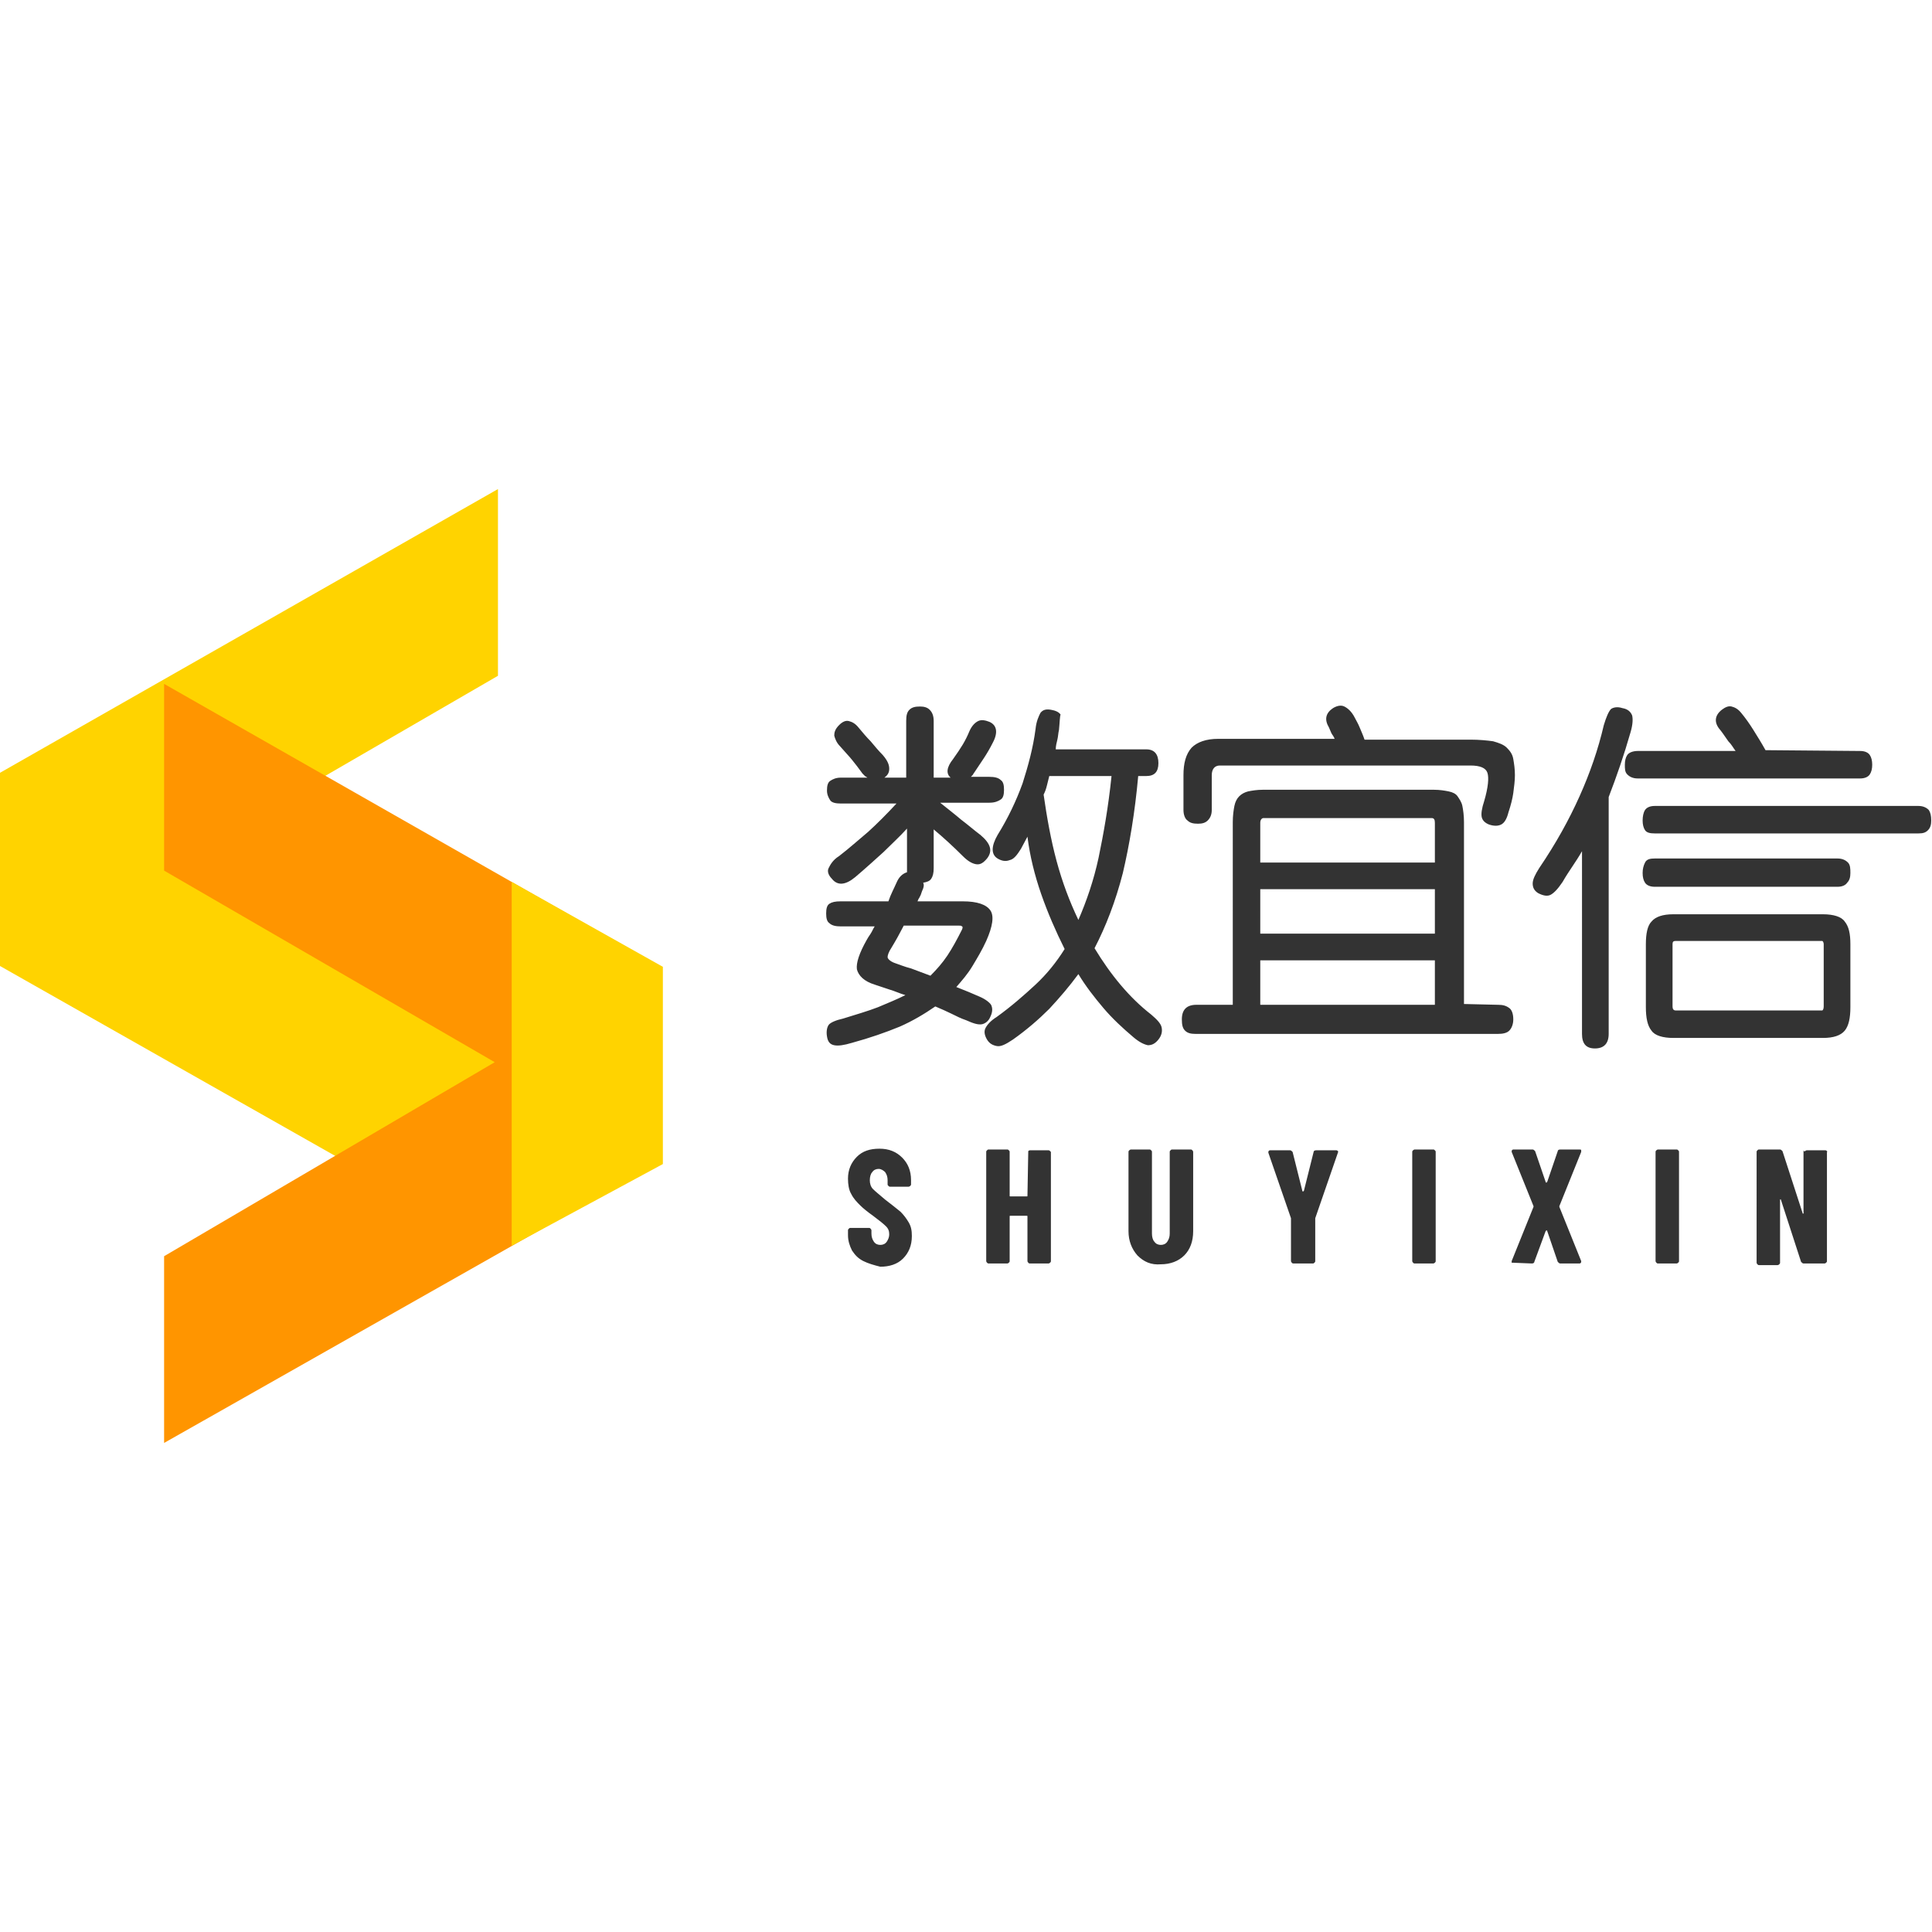 <?xml version="1.0" standalone="no"?><!DOCTYPE svg PUBLIC "-//W3C//DTD SVG 1.1//EN" "http://www.w3.org/Graphics/SVG/1.1/DTD/svg11.dtd"><svg t="1698386427765" class="icon" viewBox="0 0 2074 1024" version="1.1" xmlns="http://www.w3.org/2000/svg" p-id="1522" xmlns:xlink="http://www.w3.org/1999/xlink" width="50" height="50"><path d="M534.563 0v200.461L179.634 406.129l354.929 208.271v200.461L0 512V304.597z" fill="#FFD300" p-id="1523"></path><path d="M176.163 209.139v200.461l354.929 205.668-354.929 208.271V1024l534.563-302.861V513.736z" fill="#FF9500" p-id="1524"></path><path d="M549.315 421.749L711.593 512.868v211.742L549.315 812.258z" fill="#FFD300" p-id="1525"></path><path d="M962.386 422.617c2.603-6.075 6.075-9.546 11.281-11.281V364.475c-7.81 8.678-16.488 16.488-25.166 25.166-8.678 7.81-19.092 17.356-30.373 26.902-10.414 8.678-19.092 9.546-25.166 1.736-3.471-3.471-5.207-7.81-3.471-11.281s4.339-8.678 11.281-13.017c11.281-8.678 20.827-17.356 31.241-26.034 9.546-8.678 19.959-19.092 30.373-30.373H902.508c-5.207 0-9.546-0.868-11.281-3.471s-3.471-6.075-3.471-10.414c0-5.207 0.868-8.678 3.471-10.414s6.075-3.471 11.281-3.471h28.637c-0.868-0.868-1.736-0.868-2.603-1.736l-2.603-2.603c-4.339-6.075-7.81-10.414-11.281-14.753s-7.81-8.678-13.017-14.753c-3.471-3.471-5.207-7.81-6.075-11.281 0-3.471 0.868-6.942 5.207-11.281 3.471-3.471 6.942-5.207 10.414-4.339 3.471 0.868 6.942 2.603 10.414 6.942 4.339 5.207 8.678 10.414 13.017 14.753 4.339 5.207 8.678 10.414 13.017 14.753 5.207 6.075 6.942 10.414 6.942 14.753s-1.736 6.942-5.207 9.546h23.431v-60.746c0-6.075 0.868-9.546 3.471-12.149s6.075-3.471 11.281-3.471c4.339 0 7.81 0.868 10.414 3.471s4.339 6.075 4.339 12.149v60.746h18.224c-5.207-4.339-4.339-11.281 2.603-19.959 4.339-6.075 7.81-11.281 10.414-15.62 2.603-4.339 5.207-9.546 6.942-13.885 2.603-6.075 6.075-9.546 9.546-11.281 3.471-1.736 7.81-0.868 12.149 0.868 7.81 3.471 9.546 11.281 3.471 22.563-2.603 5.207-6.075 11.281-9.546 16.488l-10.414 15.62c-0.868 0.868-0.868 1.736-1.736 2.603l-1.736 1.736h19.959c5.207 0 9.546 0.868 12.149 3.471 2.603 1.736 3.471 5.207 3.471 10.414s-0.868 8.678-3.471 10.414-6.075 3.471-12.149 3.471h-52.936c8.678 6.942 16.488 13.017 22.563 18.224 6.942 5.207 13.885 11.281 20.827 16.488 11.281 9.546 13.017 17.356 6.942 25.166-4.339 5.207-7.81 6.942-12.149 6.075s-8.678-3.471-13.885-8.678c-10.414-10.414-20.827-19.959-31.241-28.637v41.654c0 5.207-0.868 8.678-2.603 11.281-1.736 2.603-4.339 3.471-8.678 4.339 0.868 1.736 0.868 3.471 0 6.075-0.868 1.736-1.736 4.339-2.603 6.942l-1.736 3.471c-0.868 0.868-0.868 1.736-1.736 3.471h48.597c15.62 0 25.166 3.471 29.505 9.546s2.603 17.356-4.339 32.976c-4.339 9.546-9.546 18.224-14.753 26.902s-11.281 15.62-17.356 22.563l13.017 5.207c4.339 1.736 7.81 3.471 12.149 5.207 6.075 2.603 10.414 6.075 12.149 8.678 1.736 3.471 1.736 7.81-0.868 13.017-1.736 4.339-5.207 6.942-8.678 7.81-4.339 0.868-9.546-0.868-17.356-4.339-5.207-1.736-10.414-4.339-15.62-6.942-5.207-2.603-11.281-5.207-17.356-7.81-11.281 7.81-24.298 15.62-38.183 21.695-14.753 6.075-32.108 12.149-51.2 17.356-8.678 2.603-14.753 3.471-19.092 2.603s-6.942-3.471-7.81-9.546c-0.868-5.207 0-9.546 1.736-12.149s7.81-5.207 15.62-6.942c13.885-4.339 26.034-7.81 37.315-12.149 10.414-4.339 20.827-8.678 29.505-13.017-6.075-1.736-11.281-4.339-17.356-6.075l-15.62-5.207c-11.281-3.471-17.356-9.546-19.092-16.488-0.868-6.942 2.603-17.356 10.414-31.241 0.868-1.736 2.603-4.339 4.339-6.942s2.603-5.207 4.339-7.81H902.508c-5.207 0-9.546-0.868-12.149-3.471-2.603-1.736-3.471-5.207-3.471-10.414s0.868-8.678 3.471-10.414 6.075-2.603 12.149-2.603h51.2c2.603-7.81 6.075-13.885 8.678-19.959zM1136.814 258.603c-0.868 3.471-0.868 6.942-1.736 10.414s-1.736 6.942-1.736 10.414h97.193c8.678 0 13.017 5.207 13.017 14.753s-4.339 13.885-13.017 13.885h-8.678c-3.471 39.051-9.546 74.631-16.488 104.136-7.81 30.373-18.224 57.275-30.373 80.705 17.356 28.637 37.315 52.936 60.746 71.159 6.075 5.207 10.414 9.546 11.281 13.885s0 8.678-3.471 13.017-6.942 6.075-11.281 6.075c-4.339-0.868-9.546-3.471-15.62-8.678-11.281-9.546-22.563-19.959-32.108-31.241-9.546-11.281-19.092-23.431-26.902-36.447-9.546 13.017-19.959 25.166-31.241 37.315-11.281 11.281-24.298 22.563-39.051 32.976-7.81 5.207-13.017 7.81-17.356 6.942s-7.81-2.603-10.414-6.942c-2.603-4.339-3.471-8.678-1.736-12.149 1.736-3.471 5.207-7.81 12.149-12.149 15.62-11.281 29.505-23.431 41.654-34.712s22.563-24.298 31.241-38.183c-9.546-19.092-18.224-39.051-25.166-59.01-6.942-19.959-12.149-40.786-14.753-61.614l-6.942 13.017c-4.339 6.942-7.81 11.281-12.149 12.149-4.339 1.736-8.678 0.868-13.017-1.736-6.942-4.339-6.942-13.017 0-25.166 11.281-18.224 19.959-36.447 26.902-55.539 6.075-19.092 11.281-38.183 13.885-58.142 0.868-8.678 3.471-13.885 5.207-17.356 2.603-3.471 6.075-4.339 11.281-3.471s8.678 2.603 10.414 5.207c-0.868 1.736-0.868 7.81-1.736 16.488z m-10.414 49.464l-2.603 10.414c-0.868 3.471-1.736 6.075-3.471 9.546 3.471 24.298 7.81 48.597 13.885 71.159 6.075 22.563 13.885 43.39 23.431 63.349 8.678-19.959 16.488-42.522 21.695-66.82 5.207-25.166 10.414-53.803 13.885-87.647h-66.82z m-156.203 160.542c-2.603 5.207-5.207 9.546-6.942 13.017-2.603 4.339-4.339 7.81-6.075 10.414-3.471 5.207-4.339 8.678-4.339 10.414s2.603 4.339 6.942 6.075c5.207 1.736 11.281 4.339 18.224 6.075l20.827 7.81c6.942-6.942 13.017-13.885 18.224-21.695s10.414-17.356 15.62-27.769c0.868-1.736 0.868-3.471 0-3.471-0.868-0.868-1.736-0.868-4.339-0.868h-58.142z m637.831 85.044c5.207 0 8.678 0.868 12.149 3.471 2.603 1.736 4.339 6.075 4.339 12.149 0 5.207-1.736 9.546-4.339 12.149s-6.942 3.471-12.149 3.471h-324.556c-5.207 0-8.678-0.868-11.281-3.471s-3.471-6.075-3.471-12.149c0-10.414 5.207-15.62 15.62-15.62h39.051V357.532c0-6.942 0.868-13.017 1.736-17.356s2.603-7.81 5.207-10.414 6.075-4.339 9.546-5.207c4.339-0.868 9.546-1.736 15.62-1.736h183.973c6.075 0 11.281 0.868 15.62 1.736s7.81 2.603 9.546 5.207 4.339 6.075 5.207 10.414 1.736 10.414 1.736 17.356v195.254l36.447 0.868z m-175.295-285.505c-0.868-2.603-2.603-4.339-3.471-6.075-0.868-1.736-1.736-4.339-2.603-6.075-5.207-8.678-3.471-15.62 4.339-20.827 4.339-2.603 8.678-3.471 12.149-1.736 3.471 1.736 7.81 5.207 11.281 12.149 1.736 3.471 3.471 6.075 5.207 10.414s3.471 7.81 5.207 13.017h113.681c9.546 0 18.224 0.868 24.298 1.736 6.075 1.736 11.281 3.471 14.753 6.942s6.075 6.942 6.942 12.149 1.736 10.414 1.736 17.356c0 6.075-0.868 12.149-1.736 19.092-0.868 6.075-2.603 13.017-5.207 20.827-1.736 6.942-4.339 11.281-7.81 13.017s-7.81 1.736-13.017 0c-4.339-1.736-6.942-4.339-7.81-7.81-0.868-3.471 0-9.546 2.603-17.356 4.339-14.753 5.207-25.166 3.471-30.373s-7.81-7.81-18.224-7.81h-269.017c-5.207 0-8.678 3.471-8.678 10.414v37.315c0 5.207-1.736 8.678-4.339 11.281s-6.075 3.471-10.414 3.471c-5.207 0-8.678-0.868-11.281-3.471-2.603-1.736-4.339-6.075-4.339-11.281v-37.315c0-13.017 2.603-22.563 8.678-29.505 6.075-6.075 15.62-9.546 28.637-9.546h124.963z m-79.837 285.505h187.444v-47.729h-187.444v47.729z m0-76.366h187.444v-47.729h-187.444V477.288z m0-76.366h187.444v-42.522c0-3.471-0.868-5.207-3.471-5.207h-180.502c-1.736 0-3.471 1.736-3.471 5.207v42.522z m633.492 155.336c0 11.281-1.736 19.959-6.075 25.166s-12.149 7.81-23.431 7.81H1796.339c-11.281 0-19.959-2.603-23.431-7.81-4.339-5.207-6.075-13.885-6.075-25.166v-67.688c0-11.281 1.736-19.959 6.075-24.298 4.339-5.207 12.149-7.81 23.431-7.81h160.542c11.281 0 19.959 2.603 23.431 7.81 4.339 5.207 6.075 13.017 6.075 24.298v67.688z m-244.719-321.085c5.207 0.868 8.678 3.471 10.414 7.81 0.868 3.471 0.868 9.546-1.736 18.224-6.942 24.298-14.753 46.861-23.431 69.424v254.264c0 10.414-5.207 15.62-14.753 15.62s-13.885-5.207-13.885-15.62V388.773c-3.471 6.075-6.942 11.281-10.414 16.488-3.471 5.207-6.942 10.414-10.414 16.488-5.207 7.81-9.546 12.149-13.017 13.885s-7.81 0.868-13.017-1.736c-4.339-2.603-6.075-6.075-6.075-10.414s2.603-9.546 6.942-16.488c18.224-26.902 32.108-52.068 43.39-77.234 11.281-25.166 19.959-50.332 26.034-76.366 2.603-8.678 5.207-14.753 7.81-17.356 2.603-1.736 6.942-2.603 12.149-0.868z m216.081 253.397c0-1.736-0.868-3.471-1.736-3.471h-157.071c-2.603 0-3.471 0.868-3.471 3.471V555.39c0 2.603 0.868 4.339 3.471 4.339h157.071c0.868 0 1.736-1.736 1.736-4.339v-66.82z m39.051-207.403c5.207 0 8.678 1.736 10.414 4.339s2.603 6.075 2.603 10.414-0.868 7.81-2.603 10.414-5.207 4.339-10.414 4.339h-238.644c-5.207 0-8.678-1.736-11.281-4.339s-2.603-6.075-2.603-10.414 0.868-7.81 2.603-10.414 6.075-4.339 11.281-4.339h105.003c-2.603-3.471-4.339-6.942-7.81-10.414-2.603-3.471-5.207-7.81-8.678-12.149-6.942-7.81-6.075-15.62 1.736-21.695 3.471-2.603 6.942-4.339 10.414-3.471s6.942 2.603 10.414 6.942c4.339 5.207 8.678 11.281 13.017 18.224s8.678 13.885 13.017 21.695l101.532 0.868z m-10.414 131.037c0 4.339-0.868 7.81-3.471 10.414-1.736 2.603-5.207 4.339-10.414 4.339h-196.122c-5.207 0-8.678-1.736-10.414-4.339s-2.603-6.075-2.603-10.414 0.868-7.81 2.603-11.281 5.207-4.339 10.414-4.339h196.122c5.207 0 8.678 1.736 11.281 4.339s2.603 6.942 2.603 11.281z m86.78-56.407c0 4.339-0.868 7.81-3.471 10.414s-5.207 3.471-10.414 3.471h-282.902c-5.207 0-8.678-0.868-10.414-3.471-1.736-2.603-2.603-6.075-2.603-10.414s0.868-8.678 2.603-11.281 5.207-4.339 10.414-4.339h282.902c5.207 0 8.678 1.736 11.281 4.339 1.736 2.603 2.603 6.075 2.603 11.281z" fill="#333333" p-id="1526"></path><path d="M926.807 828.746c-5.207-2.603-8.678-6.075-12.149-11.281-2.603-5.207-4.339-10.414-4.339-16.488v-5.207c0-0.868 0-0.868 0.868-1.736s0.868-0.868 1.736-0.868h19.959c0.868 0 0.868 0 1.736 0.868 0 0 0.868 0.868 0.868 1.736v3.471c0 3.471 0.868 6.075 2.603 8.678 1.736 2.603 4.339 3.471 6.942 3.471s5.207-0.868 6.942-3.471 2.603-5.207 2.603-7.81c0-3.471-0.868-6.075-3.471-8.678s-6.942-6.075-13.885-11.281c-6.075-4.339-10.414-7.81-13.885-11.281s-6.942-6.942-9.546-12.149c-2.603-4.339-3.471-10.414-3.471-16.488 0-9.546 3.471-17.356 9.546-23.431s13.885-8.678 24.298-8.678c10.414 0 18.224 3.471 24.298 9.546 6.075 6.075 9.546 13.885 9.546 24.298v4.339c0 0.868 0 0.868-0.868 1.736 0 0-0.868 0.868-1.736 0.868h-19.959c-0.868 0-0.868 0-1.736-0.868s-0.868-0.868-0.868-1.736v-4.339c0-3.471-0.868-6.075-2.603-8.678-1.736-1.736-4.339-3.471-6.942-3.471s-5.207 0.868-6.942 3.471c-1.736 1.736-2.603 5.207-2.603 8.678s0.868 6.942 3.471 9.546c2.603 2.603 6.942 6.075 13.017 11.281 6.942 5.207 12.149 9.546 16.488 13.017 3.471 3.471 6.075 6.942 8.678 11.281s3.471 8.678 3.471 14.753c0 10.414-3.471 18.224-9.546 24.298-6.075 6.075-14.753 8.678-24.298 8.678-6.942-1.736-13.017-3.471-18.224-6.075zM1103.837 710.725s0.868-0.868 1.736-0.868h19.959c0.868 0 0.868 0 1.736 0.868l0.868 0.868v117.153c0 0.868 0 0.868-0.868 1.736 0 0-0.868 0.868-1.736 0.868h-19.959c-0.868 0-0.868 0-1.736-0.868 0 0-0.868-0.868-0.868-1.736V781.017c0-0.868 0-0.868-0.868-0.868h-17.356c-0.868 0-0.868 0-0.868 0.868v47.729c0 0.868 0 0.868-0.868 1.736 0 0-0.868 0.868-1.736 0.868h-19.959c-0.868 0-0.868 0-1.736-0.868 0 0-0.868-0.868-0.868-1.736V711.593c0-0.868 0-0.868 0.868-1.736s0.868-0.868 1.736-0.868h19.959c0.868 0 0.868 0 1.736 0.868s0.868 0.868 0.868 1.736v46.861c0 0.868 0 0.868 0.868 0.868h17.356c0.868 0 0.868 0 0.868-0.868l0.868-47.729zM1220.99 822.671c-6.075-6.942-9.546-15.62-9.546-26.034V711.593c0-0.868 0-0.868 0.868-1.736 0 0 0.868-0.868 1.736-0.868h19.959c0.868 0 0.868 0 1.736 0.868s0.868 0.868 0.868 1.736v87.647c0 3.471 0.868 6.942 2.603 8.678 1.736 2.603 4.339 3.471 6.942 3.471s5.207-0.868 6.942-3.471 2.603-5.207 2.603-8.678V711.593c0-0.868 0-0.868 0.868-1.736s0.868-0.868 1.736-0.868h19.959c0.868 0 0.868 0 1.736 0.868 0 0 0.868 0.868 0.868 1.736v85.044c0 11.281-3.471 19.959-9.546 26.034s-14.753 9.546-25.166 9.546c-10.414 0.868-18.224-2.603-25.166-9.546zM1386.739 830.481s-0.868-0.868-0.868-1.736v-45.993l-24.298-70.292V711.593c0-0.868 0.868-1.736 1.736-1.736h21.695c0.868 0 1.736 0.868 2.603 1.736l10.414 41.654s0 0.868 0.868 0.868l0.868-0.868 10.414-41.654c0-0.868 0.868-1.736 2.603-1.736h21.695c0.868 0 0.868 0 1.736 0.868s0 0.868 0 1.736l-24.298 70.292v45.993c0 0.868 0 0.868-0.868 1.736s-0.868 0.868-1.736 0.868H1388.475c-0.868 0-0.868 0-1.736-0.868zM1516.908 830.481s-0.868-0.868-0.868-1.736V711.593c0-0.868 0-0.868 0.868-1.736 0 0 0.868-0.868 1.736-0.868h19.959c0.868 0 0.868 0 1.736 0.868s0.868 0.868 0.868 1.736v117.153c0 0.868 0 0.868-0.868 1.736 0 0-0.868 0.868-1.736 0.868H1518.644c-0.868 0-0.868 0-1.736-0.868zM1622.78 830.481v-1.736l23.431-58.142v-0.868L1622.78 711.593v-0.868c0-0.868 0.868-1.736 1.736-1.736h20.827c0.868 0 1.736 0.868 2.603 1.736l11.281 32.976s0 0.868 0.868 0.868l0.868-0.868 11.281-32.976c0-0.868 0.868-1.736 2.603-1.736h20.827c0.868 0 1.736 0 1.736 0.868v1.736l-23.431 58.142v0.868l23.431 58.142v0.868c0 0.868-0.868 1.736-1.736 1.736H1674.847c-0.868 0-1.736-0.868-2.603-1.736l-11.281-32.976s0-0.868-0.868-0.868l-0.868 0.868-12.149 32.976c0 0.868-0.868 1.736-2.603 1.736l-21.695-0.868c0.868 0.868 0 0.868 0 0zM1778.115 830.481s-0.868-0.868-0.868-1.736V711.593c0-0.868 0-0.868 0.868-1.736 0 0 0.868-0.868 1.736-0.868h19.959c0.868 0 0.868 0 1.736 0.868s0.868 0.868 0.868 1.736v117.153c0 0.868 0 0.868-0.868 1.736 0 0-0.868 0.868-1.736 0.868h-19.959c-0.868 0-0.868 0-1.736-0.868zM1937.79 710.725s0.868-0.868 1.736-0.868h19.959c0.868 0 0.868 0 1.736 0.868s0 0.868 0 0.868v117.153c0 0.868 0 0.868-0.868 1.736 0 0-0.868 0.868-1.736 0.868h-22.563c-0.868 0-1.736-0.868-2.603-1.736l-21.695-66.82s0-0.868-0.868 0v67.688c0 0.868 0 0.868-0.868 1.736 0 0-0.868 0.868-1.736 0.868h-19.959c-0.868 0-0.868 0-1.736-0.868 0 0-0.868-0.868-0.868-1.736V711.593c0-0.868 0-0.868 0.868-1.736s0.868-0.868 1.736-0.868h22.563c0.868 0 1.736 0.868 2.603 1.736l21.695 66.82s0 0.868 0.868 0 0 0 0-0.868v-66.82c0.868 1.736 0.868 0.868 1.736 0.868z" fill="#333333" p-id="1527"></path></svg>
